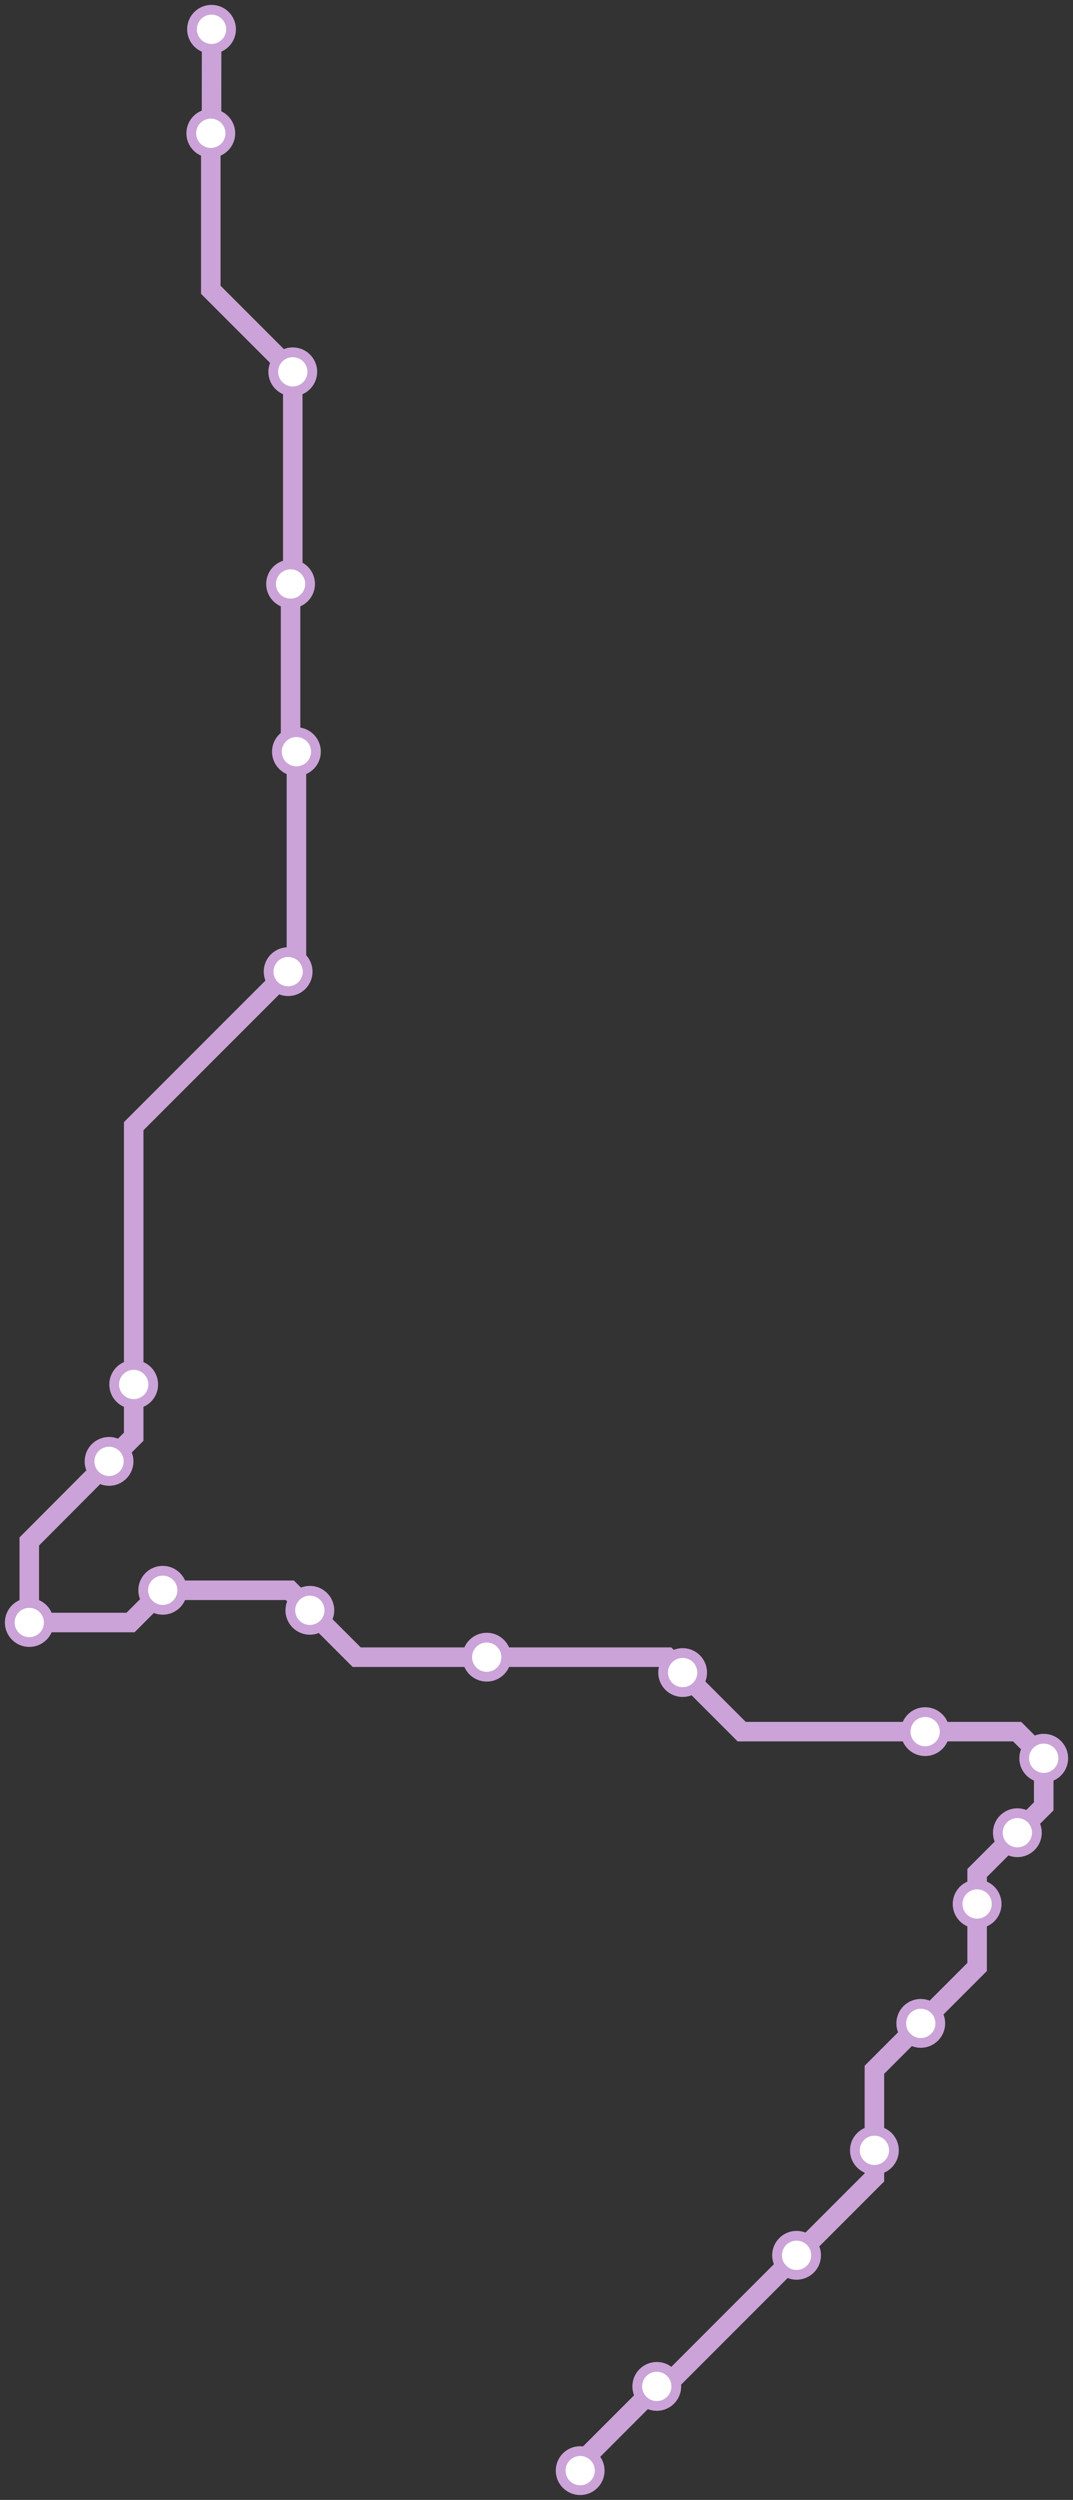 <svg width="439.8" height="1024.0" xmlns="http://www.w3.org/2000/svg">
<rect width="100%" height="100%" fill="#333333" stroke="none"/>
<path d="M86.732 12.0 L86.7 54.2 L86.4 54.6 L86.4 118.7 L120.0 152.3 L120.0 238.3 L119.1 239.2 L119.1 305.4 L121.5 307.9 L121.5 394.5 L118.1 398.0 L54.8 461.3 L54.8 567.1 L54.8 588.5 L44.7 598.6 L12.0 631.4 L12.0 664.6 L53.5 664.6 L66.7 651.4 L118.8 651.4 L127.0 659.6 L146.2 678.8 L199.5 678.8 L273.5 678.8 L279.8 685.1 L304.0 709.3 L379.2 709.3 L416.9 709.3 L427.8 720.2 L427.8 739.9 L417.0 750.7 L400.5 767.2 L400.5 779.9 L400.5 805.7 L377.4 828.8 L358.4 847.8 L358.4 880.8 L358.4 891.9 L326.5 923.8 L272.8 977.5 L269.2 977.5 L237.8 1008.9 L237.8 1012.0 " />
<circle cx="86.7" cy="12.0" r="8" />
<circle cx="86.4" cy="54.6" r="8" />
<circle cx="120.0" cy="152.3" r="8" />
<circle cx="119.1" cy="239.2" r="8" />
<circle cx="121.5" cy="307.9" r="8" />
<circle cx="118.1" cy="398.0" r="8" />
<circle cx="54.8" cy="567.1" r="8" />
<circle cx="44.7" cy="598.6" r="8" />
<circle cx="12.0" cy="664.6" r="8" />
<circle cx="66.7" cy="651.4" r="8" />
<circle cx="127.0" cy="659.6" r="8" />
<circle cx="199.5" cy="678.8" r="8" />
<circle cx="279.8" cy="685.1" r="8" />
<circle cx="379.2" cy="709.3" r="8" />
<circle cx="427.8" cy="720.2" r="8" />
<circle cx="417.0" cy="750.7" r="8" />
<circle cx="400.5" cy="779.9" r="8" />
<circle cx="377.4" cy="828.8" r="8" />
<circle cx="358.4" cy="880.8" r="8" />
<circle cx="326.5" cy="923.8" r="8" />
<circle cx="269.2" cy="977.5" r="8" />
<circle cx="237.8" cy="1012.0" r="8" />
<style>
circle {
fill: white;
stroke: #CBA3D8;
stroke-width: 4;
}
path {
fill: none;
stroke: #CBA3D8;
stroke-width: 8;
}</style>
</svg>